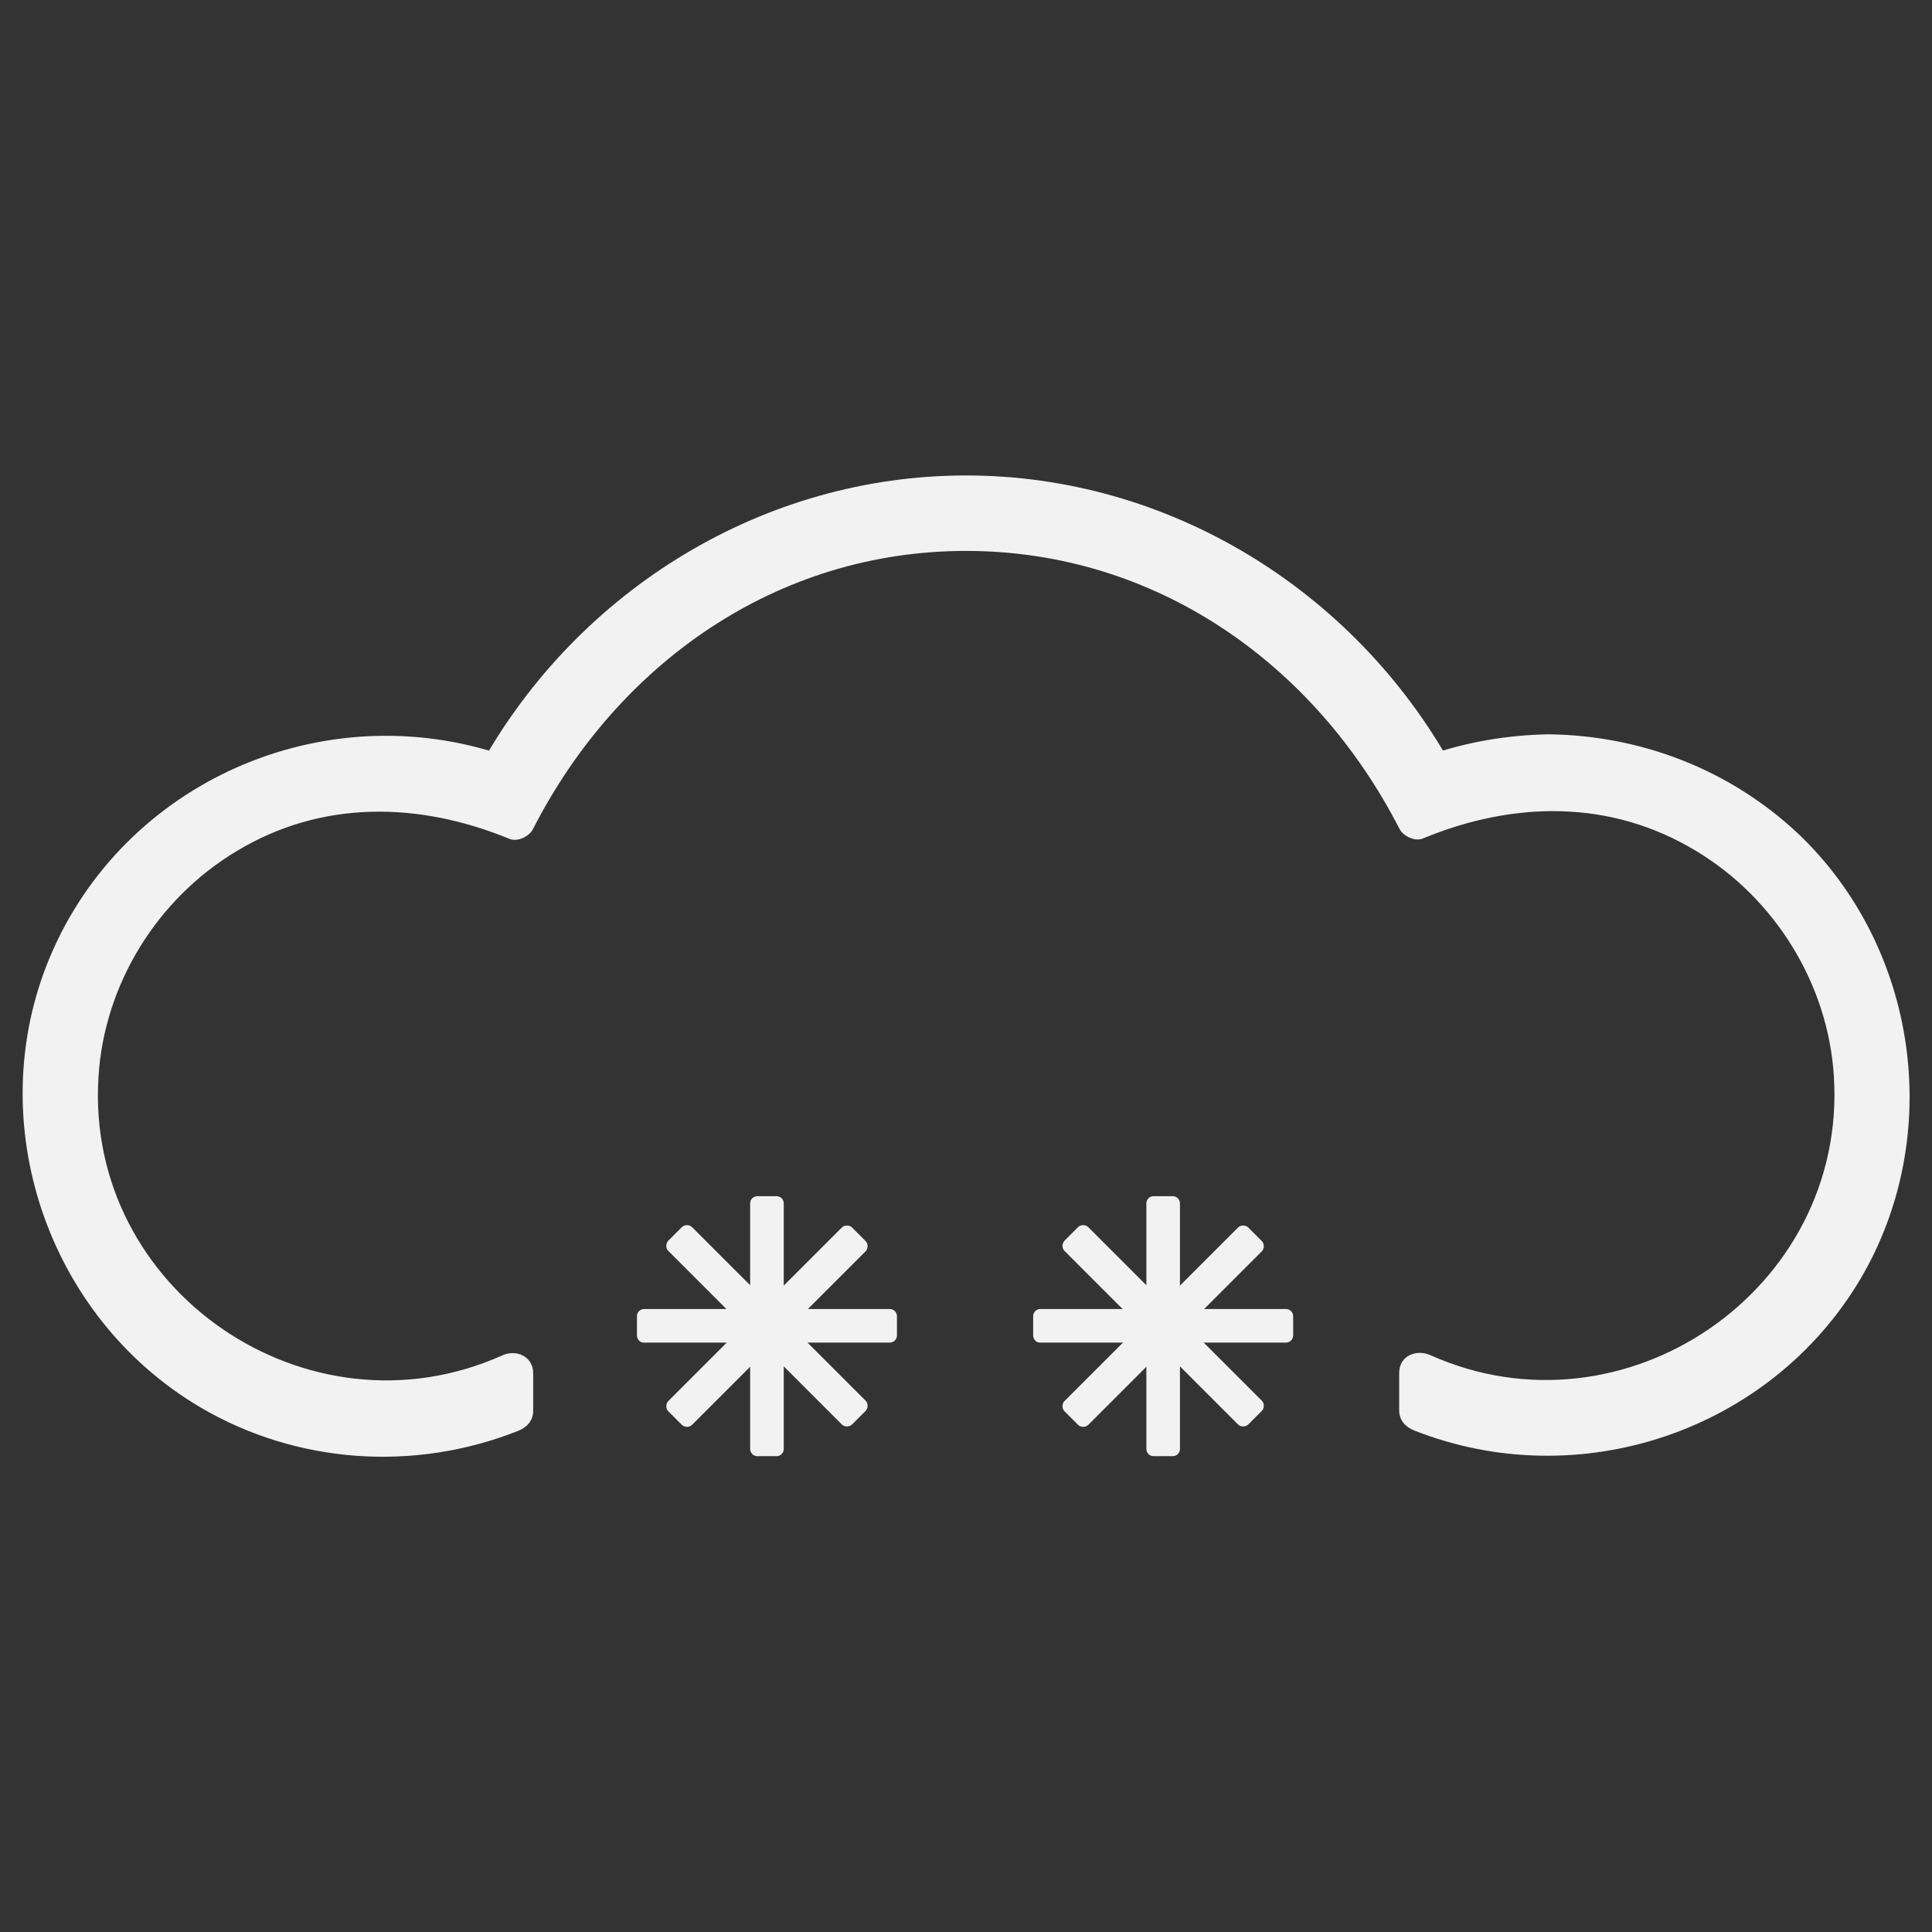 <?xml version="1.0" encoding="utf-8"?>
<!-- Generator: Adobe Illustrator 19.0.0, SVG Export Plug-In . SVG Version: 6.00 Build 0)  -->
<svg version="1.1" id="Layer_1" xmlns="http://www.w3.org/2000/svg" xmlns:xlink="http://www.w3.org/1999/xlink" x="0px" y="0px"
	 viewBox="0 0 512 512" style="enable-background:new 0 0 512 512;" xml:space="preserve">
<rect x="0" y="0" width="512" height="512" fill="#333333" stroke="none"/>
<style type="text/css">
	.st0{fill:#F2F2F2;}
</style>
<g id="XMLID_18_">
	<g id="XMLID_46_">
		<g id="XMLID_49_">
			<path id="XMLID_52_" class="st0" d="M410.4,200.1c-10.4,0-20.7,1.8-30.5,5.4c-25.1-45.7-72.1-74-123.9-74
				c-51.7,0-98.8,28.2-123.9,74c-9.9-3.6-20.1-5.4-30.5-5.4c-49.8,0-90.3,40.5-90.3,90.3s40.5,90.3,90.3,90.3
				c11.8,0,23.4-2.3,34.2-6.8v-10c-10.7,5-22.3,7.7-34.2,7.7c-44.8,0-81.2-36.4-81.2-81.2s36.4-81.2,81.2-81.2
				c10.6,0,21,2.1,30.9,6.2l3.9,1.6l1.9-3.7c23-44.8,68.1-72.7,117.7-72.7s94.7,27.8,117.7,72.7l1.9,3.7l3.9-1.6
				c9.9-4.1,20.3-6.2,30.9-6.2c44.8,0,81.2,36.4,81.2,81.2s-36.4,81.2-81.2,81.2c-11.9,0-23.5-2.6-34.2-7.7v10
				c10.8,4.5,22.4,6.8,34.2,6.8c49.8,0,90.3-40.5,90.3-90.3S460.2,200.1,410.4,200.1z"/>
			<g id="XMLID_50_">
				<path id="XMLID_51_" class="st0" d="M410.4,194.6c-11,0.2-21.6,2-32,5.6c2.1,0.8,4.1,1.7,6.2,2.5c-26-46.5-75-76.7-128.6-76.7
					s-102.6,30.2-128.6,76.7c2.1-0.8,4.1-1.7,6.2-2.5C85.9,183.9,32.8,207,13.2,253.7C-5,297.2,12.4,348.9,53,372.9
					c25.6,15.1,56.8,17.2,84.3,6.3c2.3-0.9,4-2.7,4-5.3c0-3.3,0-6.7,0-10c0-4.5-4.6-6.4-8.2-4.7c-51.6,23.1-110.6-17.3-107-73.8
					c1.5-24.6,15.6-47.3,36.7-59.9c22.6-13.6,48.3-13,72.2-3.2c2.1,0.9,5.2-0.6,6.2-2.5C163.6,175.9,205.8,146,256,146
					s92.4,29.8,114.9,73.7c1,1.9,4.1,3.4,6.2,2.5c23.9-9.9,49.6-10.4,72.2,3.2c21.1,12.6,35.2,35.4,36.7,59.9
					c3.5,56.5-55.5,96.9-107,73.8c-3.7-1.6-8.2,0.2-8.2,4.7c0,3.3,0,6.7,0,10c0,2.6,1.7,4.4,4,5.3c43.6,17.2,94.2,0.3,118.2-40.1
					c22.4-37.9,15.4-87.8-16.5-118.1C458.5,204,435,194.9,410.4,194.6c-7-0.1-7.1,10.9,0,10.9c51.3,0.7,92.3,47.1,83.8,98.5
					c-8.9,54.1-66.3,84.3-116.5,64.6c1.3,1.8,2.7,3.5,4,5.3c0-3.3,0-6.7,0-10c-2.7,1.6-5.5,3.2-8.2,4.7c44.4,19.9,97.4,1,116.7-44.5
					c17.6-41.3-0.5-90.9-40.6-111.1c-24.1-12.2-50.8-11.6-75.5-1.4c2.1,0.8,4.1,1.7,6.2,2.5C356.1,166.9,309.9,135,256,135
					s-100.1,31.9-124.3,79.1c2.1-0.8,4.1-1.7,6.2-2.5C95,194,44.7,209.3,23.8,252.3c-19.7,40.5-4.5,90.6,34.4,113.2
					c24.8,14.4,54.4,14.8,80.3,3.2c-2.7-1.6-5.5-3.2-8.2-4.7c0,3.3,0,6.7,0,10c1.3-1.8,2.7-3.5,4-5.3c-54.8,21.6-116.7-17-117.6-77
					c-0.8-59.3,58.7-99.9,113.9-81c2.2,0.8,5.1-0.5,6.2-2.5C161,165,206.1,136.9,256,136.9s94.9,28,119.1,71.3
					c1.1,2,3.9,3.3,6.2,2.5c9.5-3.2,19-5,29.1-5.2C417.5,205.4,417.5,194.5,410.4,194.6z"/>
			</g>
		</g>
	</g>
</g>
<g id="XMLID_135_">
	<path id="XMLID_139_" class="st0" d="M205.8,385.9h-5.1c-1.1,0-1.9-0.9-1.9-1.9v-65.1c0-1.1,0.9-1.9,1.9-1.9h5.1
		c1.1,0,1.9,0.9,1.9,1.9V384C207.7,385,206.9,385.9,205.8,385.9z"/>
	<path id="XMLID_138_" class="st0" d="M168.8,353.9v-5.1c0-1.1,0.9-1.9,1.9-1.9h65.1c1.1,0,1.9,0.9,1.9,1.9v5.1
		c0,1.1-0.9,1.9-1.9,1.9h-65.1C169.7,355.9,168.8,355,168.8,353.9z"/>
	<path id="XMLID_137_" class="st0" d="M180.7,377.6l-3.6-3.6c-0.7-0.7-0.7-2,0-2.7l46-46c0.7-0.7,2-0.7,2.7,0l3.6,3.6
		c0.7,0.7,0.7,2,0,2.7l-46,46C182.7,378.3,181.4,378.3,180.7,377.6z"/>
	<path id="XMLID_136_" class="st0" d="M177.1,328.8l3.6-3.6c0.7-0.7,2-0.7,2.7,0l46,46c0.7,0.7,0.7,2,0,2.7l-3.6,3.6
		c-0.7,0.7-2,0.7-2.7,0l-46-46C176.4,330.8,176.4,329.6,177.1,328.8z"/>
</g>
<g id="XMLID_1_">
	<path id="XMLID_5_" class="st0" d="M310.8,385.9h-5.1c-1.1,0-1.9-0.9-1.9-1.9v-65.1c0-1.1,0.9-1.9,1.9-1.9h5.1
		c1.1,0,1.9,0.9,1.9,1.9V384C312.7,385,311.9,385.9,310.8,385.9z"/>
	<path id="XMLID_4_" class="st0" d="M273.8,353.9v-5.1c0-1.1,0.9-1.9,1.9-1.9h65.1c1.1,0,1.9,0.9,1.9,1.9v5.1c0,1.1-0.9,1.9-1.9,1.9
		h-65.1C274.7,355.9,273.8,355,273.8,353.9z"/>
	<path id="XMLID_3_" class="st0" d="M285.7,377.6l-3.6-3.6c-0.7-0.7-0.7-2,0-2.7l46-46c0.7-0.7,2-0.7,2.7,0l3.6,3.6
		c0.7,0.7,0.7,2,0,2.7l-46,46C287.7,378.3,286.4,378.3,285.7,377.6z"/>
	<path id="XMLID_2_" class="st0" d="M282.1,328.8l3.6-3.6c0.7-0.7,2-0.7,2.7,0l46,46c0.7,0.7,0.7,2,0,2.7l-3.6,3.6
		c-0.7,0.7-2,0.7-2.7,0l-46-46C281.4,330.8,281.4,329.6,282.1,328.8z"/>
</g>
</svg>
